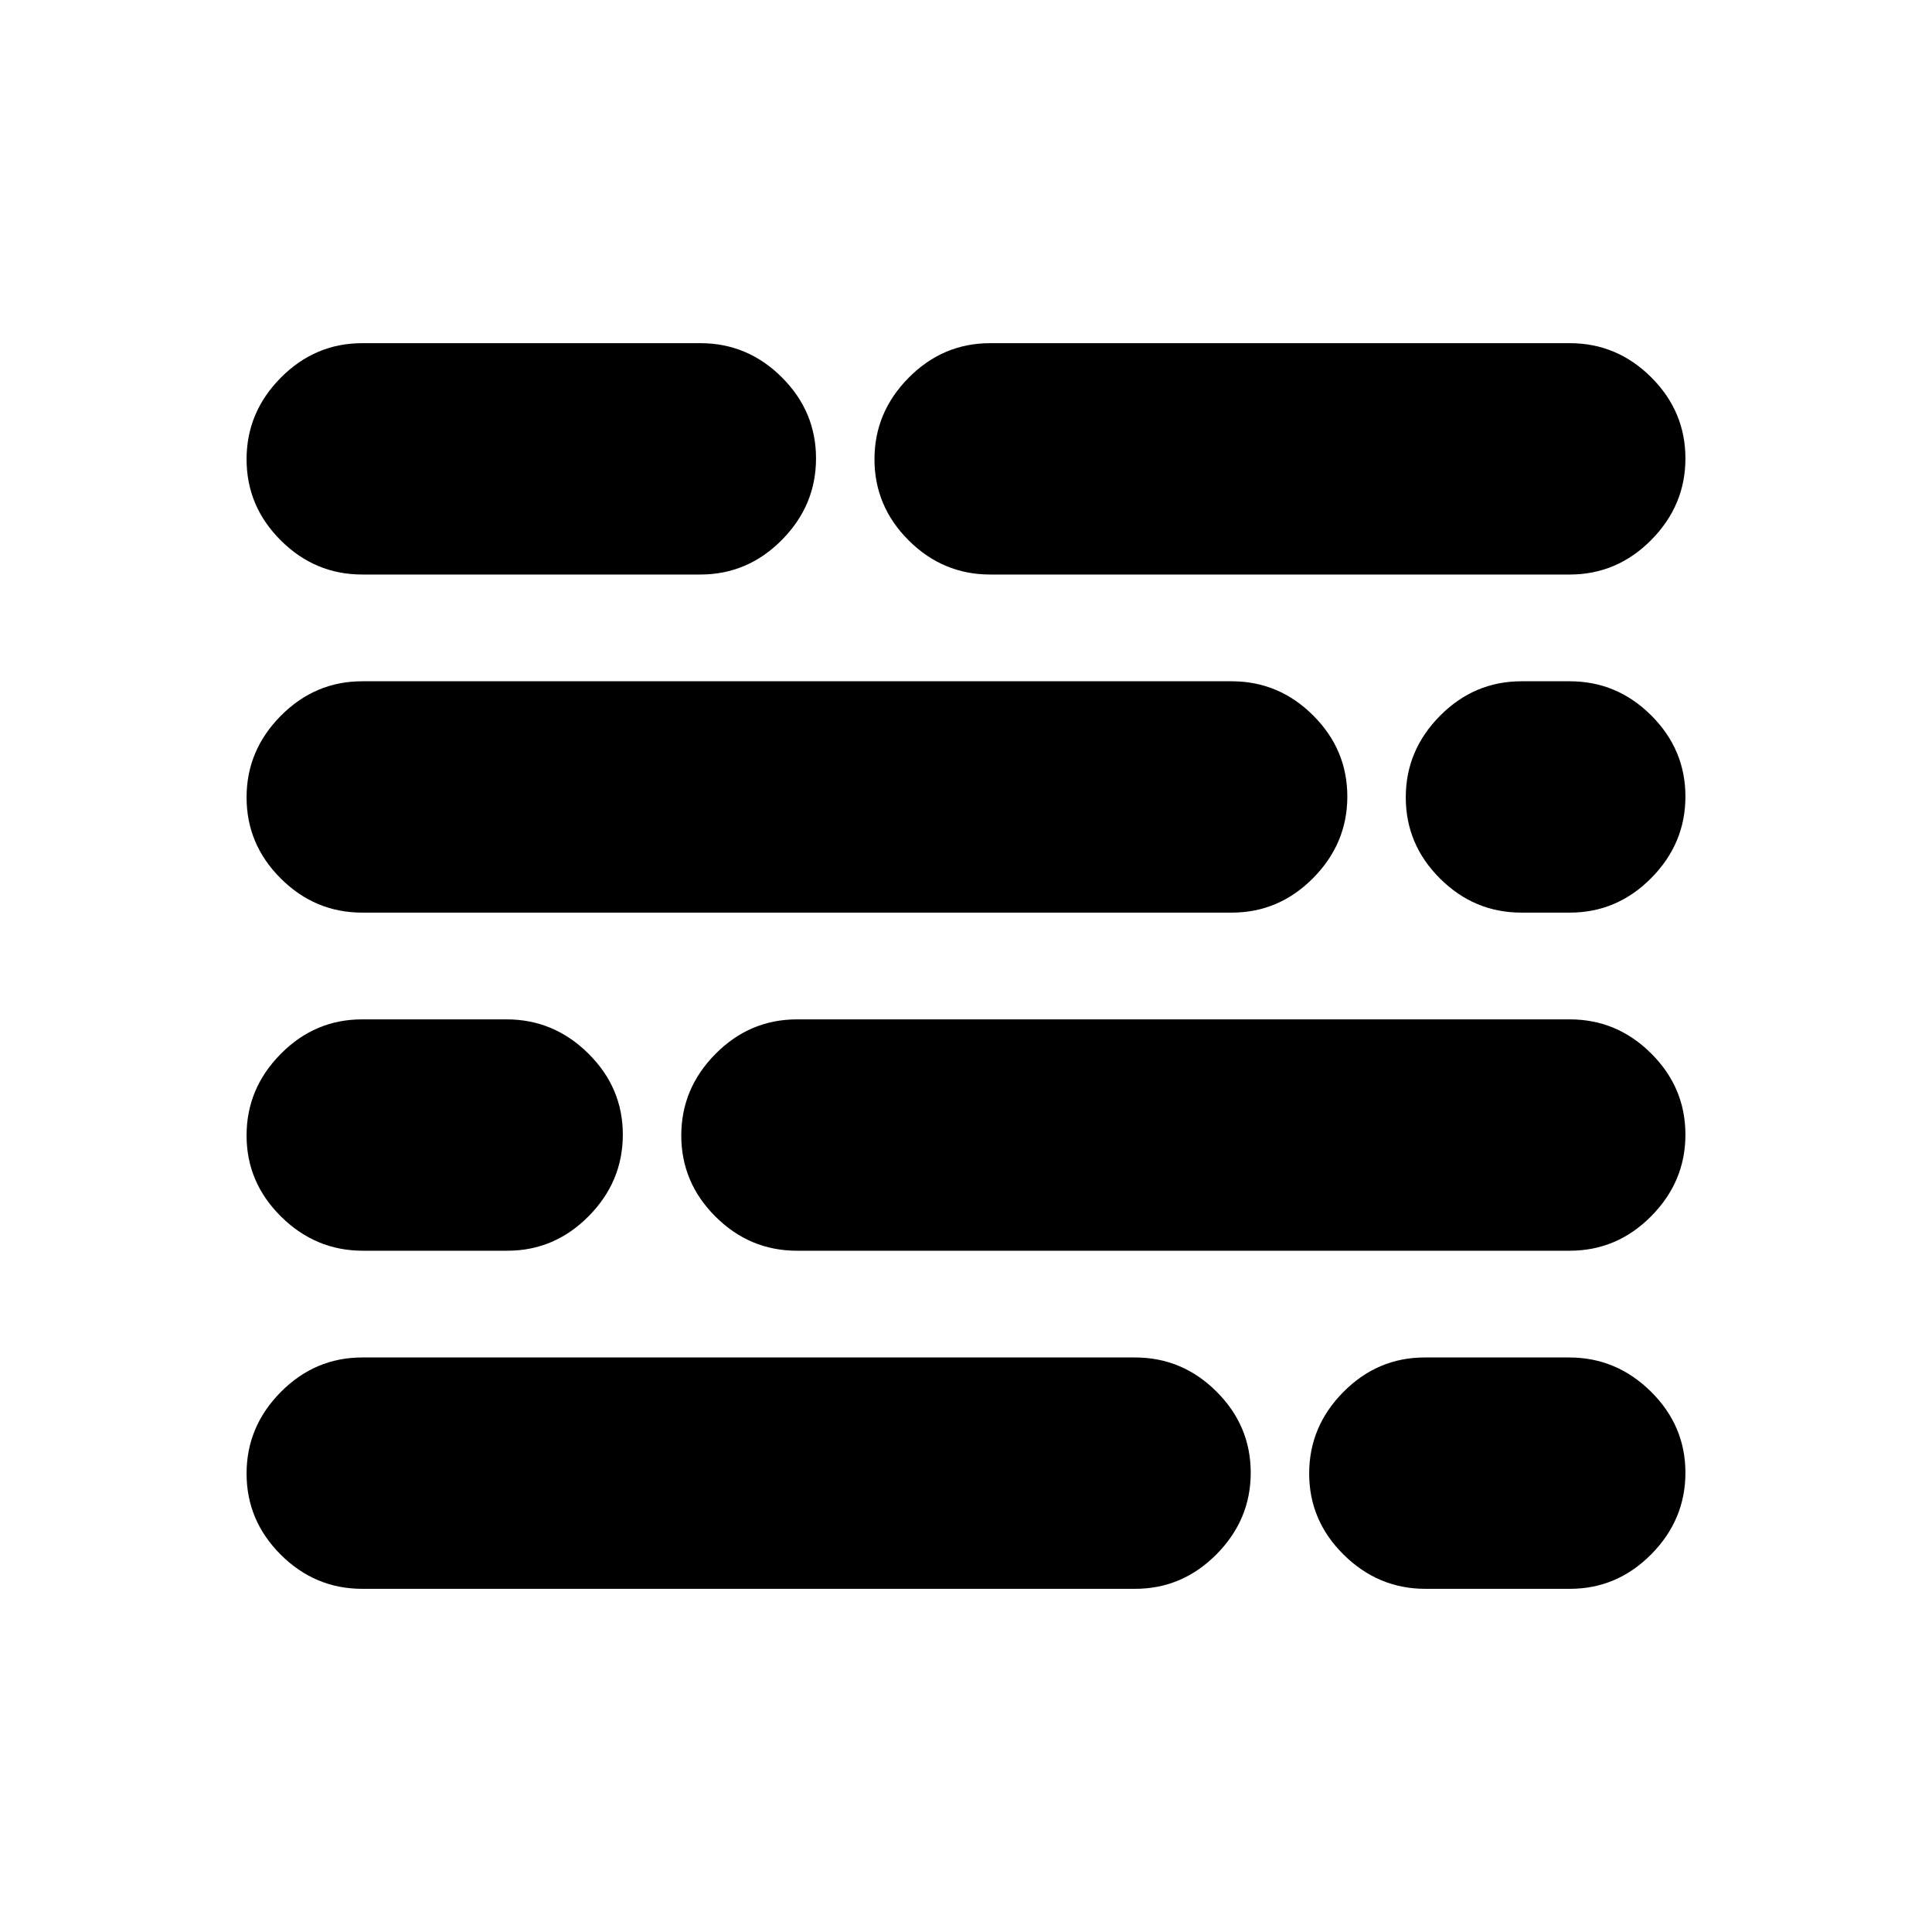 <svg xmlns="http://www.w3.org/2000/svg" height="20" viewBox="0 -960 960 960" width="20"><path d="M180-170.521q-23.465 0-40.472-16.946-17.007-16.947-17.007-40.322 0-23.376 17.007-40.533T180-285.479h384q23.465 0 40.472 16.946 17.007 16.947 17.007 40.322 0 23.376-17.007 40.533T564-170.521H180Zm528.263 0q-23.428 0-40.585-16.946-17.157-16.947-17.157-40.322 0-23.376 16.982-40.533 16.981-17.157 40.409-17.157h71.825q23.428 0 40.585 16.946 17.157 16.947 17.157 40.322 0 23.376-16.982 40.533-16.981 17.157-40.409 17.157h-71.825Zm-528-168q-23.428 0-40.585-16.946-17.157-16.947-17.157-40.322 0-23.376 16.982-40.533 16.981-17.157 40.409-17.157h71.825q23.428 0 40.585 16.946 17.157 16.947 17.157 40.322 0 23.376-16.982 40.533-16.981 17.157-40.409 17.157h-71.825Zm215.737 0q-23.465 0-40.472-16.946-17.007-16.947-17.007-40.322 0-23.376 17.007-40.533T396-453.479h384q23.465 0 40.472 16.946 17.007 16.947 17.007 40.322 0 23.376-17.007 40.533T780-338.521H396Zm-216-168q-23.465 0-40.472-16.946-17.007-16.947-17.007-40.322 0-23.376 17.007-40.533T180-621.479h432q23.465 0 40.472 16.946 17.007 16.947 17.007 40.322 0 23.376-17.007 40.533T612-506.521H180Zm576 0q-23.465 0-40.472-16.946-17.007-16.947-17.007-40.322 0-23.376 17.007-40.533T756-621.479h24q23.465 0 40.472 16.946 17.007 16.947 17.007 40.322 0 23.376-17.007 40.533T780-506.521h-24Zm-576-168q-23.465 0-40.472-16.946-17.007-16.947-17.007-40.322 0-23.376 17.007-40.533T180-789.479h168q23.465 0 40.472 16.946 17.007 16.947 17.007 40.322 0 23.376-17.007 40.533T348-674.521H180Zm312 0q-23.465 0-40.472-16.946-17.007-16.947-17.007-40.322 0-23.376 17.007-40.533T492-789.479h288q23.465 0 40.472 16.946 17.007 16.947 17.007 40.322 0 23.376-17.007 40.533T780-674.521H492Z"/></svg>